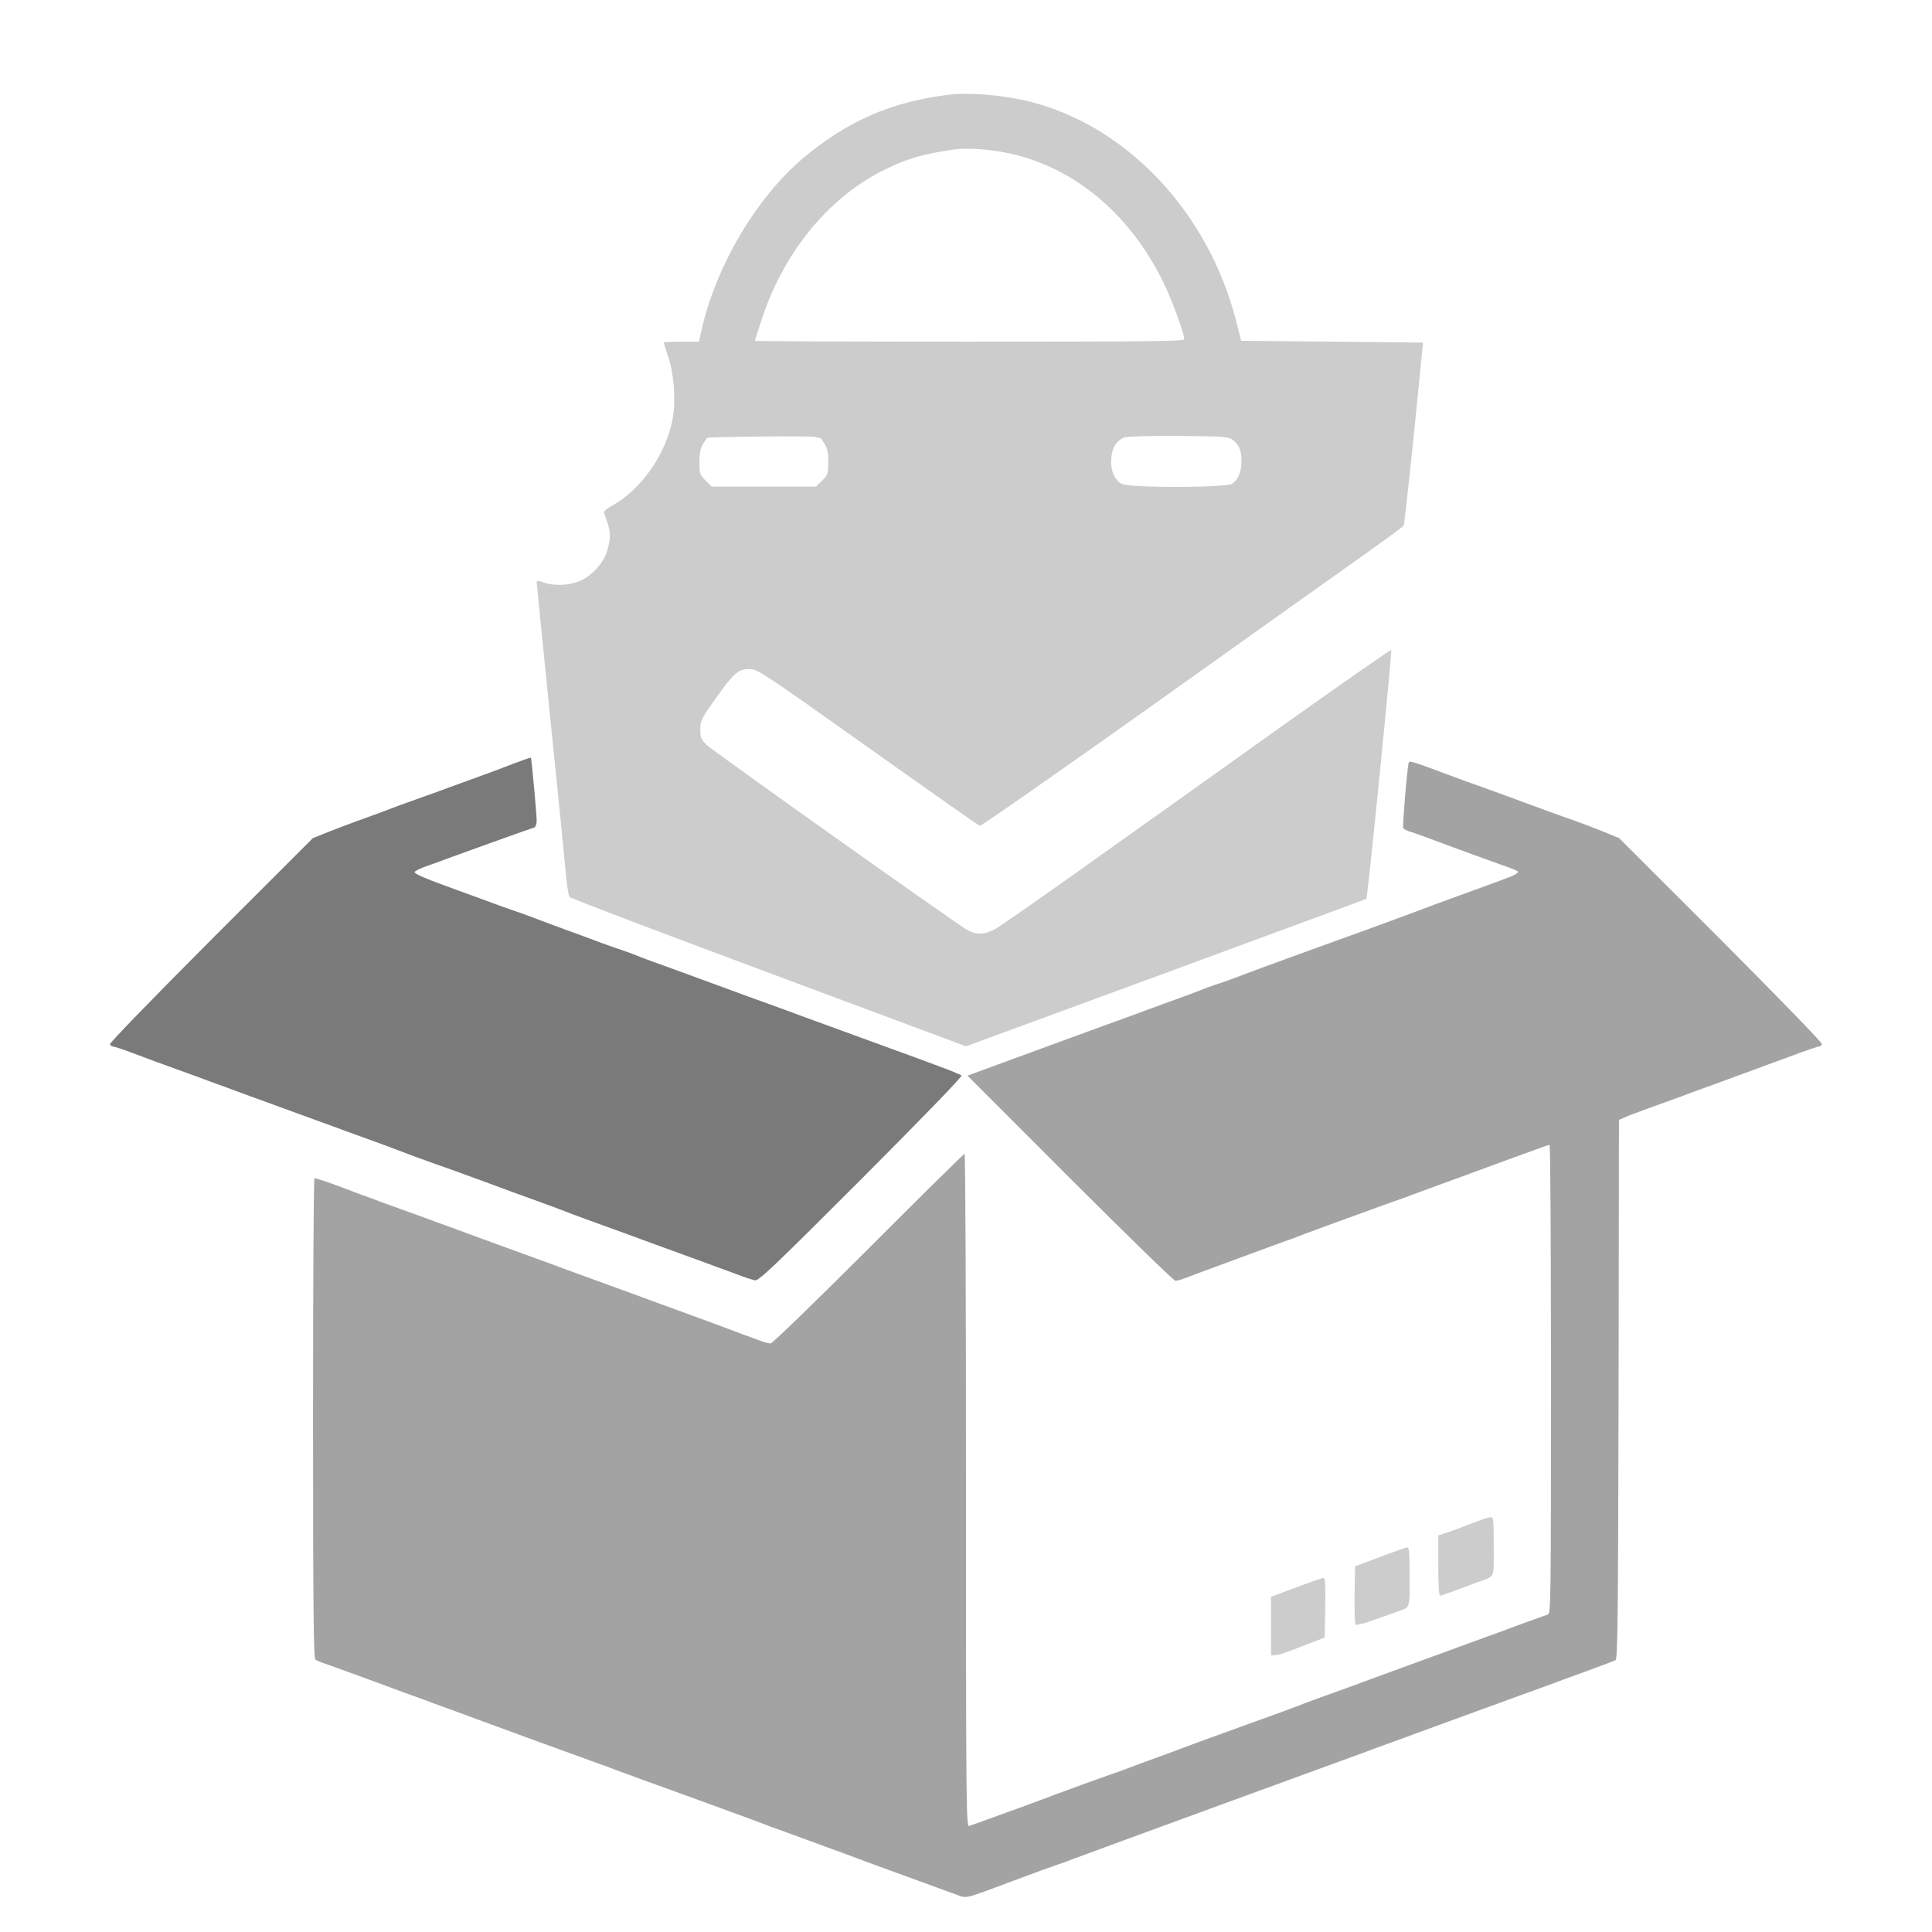 <svg width="32" height="32" viewBox="0 0 32 32" fill="none" xmlns="http://www.w3.org/2000/svg">
<path d="M15.704 1.57C14.767 1.686 14.039 2.003 13.31 2.613C12.524 3.274 11.852 4.415 11.615 5.487L11.576 5.659H11.283C11.123 5.659 10.993 5.665 10.993 5.674C10.993 5.68 11.028 5.793 11.07 5.917C11.164 6.199 11.194 6.619 11.144 6.922C11.043 7.496 10.643 8.083 10.166 8.359C10.039 8.43 9.991 8.471 10.006 8.504C10.118 8.782 10.127 8.889 10.056 9.123C10 9.319 9.816 9.526 9.615 9.618C9.443 9.698 9.179 9.71 9.001 9.647C8.921 9.618 8.889 9.618 8.889 9.642C8.889 9.659 8.99 10.661 9.111 11.867C9.236 13.073 9.351 14.231 9.369 14.439C9.387 14.646 9.416 14.836 9.434 14.856C9.452 14.88 10.936 15.443 12.735 16.113L16 17.33L19.313 16.113C21.132 15.443 22.625 14.892 22.631 14.889C22.652 14.871 23.061 10.785 23.043 10.764C23.034 10.759 22.243 11.31 21.283 11.991C20.326 12.676 18.889 13.698 18.089 14.267C17.292 14.836 16.572 15.339 16.489 15.384C16.308 15.485 16.172 15.488 16.015 15.399C15.807 15.28 11.813 12.442 11.704 12.338C11.612 12.246 11.6 12.219 11.6 12.08C11.6 11.935 11.615 11.908 11.846 11.579C12.154 11.147 12.225 11.082 12.412 11.082C12.545 11.082 12.593 11.111 14.37 12.373C15.372 13.085 16.207 13.671 16.228 13.68C16.246 13.686 17.606 12.738 19.25 11.568C20.892 10.397 22.459 9.283 22.732 9.09C23.004 8.895 23.238 8.723 23.25 8.705C23.265 8.679 23.431 7.108 23.561 5.763L23.57 5.674L22.065 5.659L20.557 5.645L20.471 5.304C20.024 3.57 18.75 2.175 17.2 1.722C16.735 1.585 16.107 1.523 15.704 1.57ZM16.43 2.492C17.636 2.64 18.687 3.458 19.286 4.711C19.425 5.005 19.615 5.526 19.615 5.618C19.615 5.653 19.099 5.659 16.059 5.659C14.104 5.659 12.504 5.653 12.504 5.645C12.504 5.639 12.554 5.473 12.619 5.283C12.975 4.196 13.704 3.295 14.596 2.839C14.99 2.637 15.262 2.554 15.793 2.477C15.95 2.456 16.172 2.459 16.43 2.492ZM13.594 7.259C13.597 7.259 13.627 7.304 13.659 7.354C13.704 7.428 13.719 7.505 13.719 7.653C13.719 7.846 13.713 7.864 13.618 7.959L13.517 8.059H12.652H11.787L11.686 7.959C11.591 7.864 11.585 7.846 11.585 7.653C11.585 7.505 11.6 7.428 11.644 7.354C11.677 7.304 11.707 7.256 11.71 7.253C11.736 7.233 13.422 7.218 13.496 7.236C13.544 7.25 13.588 7.259 13.594 7.259ZM20.415 7.283C20.521 7.363 20.563 7.461 20.563 7.639C20.563 7.81 20.51 7.944 20.409 8.012C20.314 8.08 18.708 8.083 18.581 8.015C18.459 7.953 18.391 7.79 18.406 7.594C18.421 7.407 18.498 7.289 18.628 7.245C18.681 7.227 19.046 7.218 19.529 7.221C20.27 7.227 20.347 7.233 20.415 7.283Z" fill="#CCCCCC"/>
<path d="M8.519 12.643C8.267 12.741 8.157 12.782 7.778 12.919C7.689 12.951 7.544 13.005 7.461 13.034C7.375 13.067 7.132 13.156 6.919 13.23C6.708 13.307 6.507 13.378 6.474 13.393C6.415 13.416 6.234 13.485 5.92 13.597C5.834 13.627 5.633 13.704 5.473 13.766L5.182 13.882L3.493 15.57C2.548 16.519 1.813 17.274 1.822 17.295C1.828 17.316 1.852 17.334 1.873 17.334C1.893 17.334 2.039 17.381 2.193 17.44C2.507 17.559 2.61 17.597 3.268 17.834C3.351 17.867 3.556 17.941 3.719 18C4.059 18.125 4.258 18.199 4.489 18.282C4.72 18.365 4.919 18.439 5.259 18.563C5.422 18.622 5.627 18.696 5.713 18.729C6.092 18.865 6.201 18.907 6.35 18.96C6.433 18.993 6.69 19.087 6.919 19.174C7.147 19.256 7.366 19.336 7.407 19.348C7.449 19.363 7.588 19.413 7.719 19.461C7.849 19.508 8.184 19.63 8.459 19.733C9.123 19.974 9.277 20.03 9.348 20.059C9.381 20.074 9.541 20.134 9.704 20.193C10.121 20.344 10.625 20.527 10.8 20.593C10.883 20.622 11.176 20.729 11.452 20.83C11.73 20.933 12.062 21.055 12.193 21.102C12.323 21.153 12.462 21.197 12.504 21.206C12.569 21.215 12.797 20.999 14.267 19.529C15.307 18.486 15.944 17.828 15.926 17.814C15.908 17.799 15.742 17.73 15.556 17.662C15.369 17.594 15.144 17.511 15.061 17.479C14.975 17.449 14.833 17.396 14.75 17.366C14.664 17.334 14.459 17.259 14.296 17.2C13.956 17.076 13.757 17.002 13.526 16.919C13.437 16.886 13.292 16.833 13.209 16.803C13.123 16.77 12.918 16.696 12.756 16.637C12.593 16.578 12.388 16.504 12.305 16.474C12.219 16.442 12.074 16.388 11.985 16.356C11.896 16.323 11.751 16.27 11.668 16.24C11.582 16.207 11.378 16.134 11.215 16.074C10.844 15.941 10.61 15.855 10.533 15.822C10.501 15.807 10.415 15.775 10.341 15.751C10.267 15.727 10.101 15.668 9.97 15.621C9.84 15.57 9.579 15.476 9.393 15.408C9.206 15.339 8.966 15.251 8.859 15.209C8.753 15.168 8.607 15.114 8.533 15.091C8.459 15.067 8.201 14.975 7.956 14.883C7.713 14.794 7.437 14.694 7.348 14.661C7.016 14.539 6.868 14.474 6.868 14.445C6.868 14.427 6.966 14.379 7.087 14.338C7.206 14.296 7.324 14.255 7.348 14.243C7.41 14.219 8.806 13.716 8.853 13.704C8.871 13.695 8.889 13.648 8.889 13.594C8.889 13.476 8.803 12.557 8.794 12.548C8.788 12.545 8.667 12.587 8.519 12.643Z" fill="#7A7A7A"/>
<path d="M23.333 12.631C23.307 12.714 23.227 13.689 23.241 13.716C23.253 13.733 23.304 13.76 23.357 13.775C23.41 13.79 23.724 13.905 24.059 14.03C24.394 14.154 24.767 14.29 24.889 14.332C25.01 14.373 25.123 14.418 25.138 14.433C25.153 14.444 25.12 14.477 25.064 14.501C24.957 14.545 24.892 14.572 24.178 14.83C23.926 14.921 23.618 15.034 23.496 15.082C23.241 15.179 22.631 15.402 21.319 15.876C21.031 15.979 20.77 16.077 20.37 16.228C20.305 16.252 20.193 16.29 20.119 16.314C20.044 16.338 19.959 16.37 19.926 16.385C19.893 16.4 19.659 16.486 19.407 16.578C19.156 16.67 18.877 16.77 18.794 16.803C18.708 16.833 18.566 16.886 18.483 16.916C17.816 17.159 17.384 17.316 17.253 17.366C16.966 17.47 16.788 17.535 16.406 17.677L16.024 17.816L17.724 19.517C18.658 20.45 19.443 21.215 19.47 21.215C19.496 21.215 19.582 21.188 19.662 21.159C19.819 21.096 19.873 21.078 20.667 20.785C20.96 20.676 21.241 20.575 21.289 20.557C21.339 20.542 21.404 20.516 21.437 20.504C21.47 20.489 21.724 20.394 22 20.293C22.279 20.193 22.61 20.071 22.741 20.024C22.871 19.976 23.01 19.926 23.052 19.911C23.093 19.899 23.307 19.822 23.526 19.739C23.745 19.659 24.021 19.558 24.133 19.517C24.249 19.476 24.453 19.398 24.593 19.348C24.732 19.298 24.93 19.224 25.037 19.185C25.144 19.147 25.322 19.081 25.437 19.04C25.55 18.998 25.653 18.963 25.665 18.963C25.68 18.963 25.689 20.708 25.689 22.841C25.689 26.507 25.686 26.72 25.639 26.741C25.609 26.75 25.44 26.812 25.259 26.877C25.081 26.942 24.862 27.022 24.779 27.055C24.693 27.084 24.548 27.138 24.459 27.17C24.37 27.203 24.225 27.256 24.142 27.286C24.056 27.319 23.778 27.419 23.526 27.511C23.274 27.603 23.002 27.704 22.919 27.733C22.708 27.813 22.169 28.009 21.822 28.133C21.659 28.193 21.499 28.252 21.467 28.267C21.387 28.299 21.176 28.376 20.533 28.607C19.899 28.836 19.683 28.916 19.6 28.948C19.567 28.963 19.387 29.028 19.2 29.096C19.013 29.165 18.753 29.259 18.622 29.31C18.492 29.357 18.311 29.422 18.222 29.452C18.133 29.482 17.787 29.609 17.452 29.733C17.117 29.858 16.812 29.973 16.77 29.985C16.729 30 16.563 30.059 16.4 30.119C16.237 30.181 16.08 30.234 16.053 30.243C16.003 30.258 16 29.979 16 24.684C16 21.621 15.991 19.111 15.976 19.111C15.964 19.111 15.247 19.816 14.385 20.681C13.52 21.547 12.791 22.252 12.764 22.252C12.735 22.252 12.655 22.231 12.587 22.204C12.516 22.178 12.385 22.13 12.296 22.098C12.207 22.065 12.107 22.027 12.074 22.015C12.012 21.991 11.961 21.97 11.23 21.704C10.978 21.612 10.699 21.511 10.616 21.479C10.391 21.398 10.207 21.33 9.689 21.141C9.437 21.049 9.159 20.948 9.076 20.916C8.839 20.83 8.652 20.762 8.148 20.578C7.896 20.486 7.618 20.385 7.535 20.353C7.449 20.323 7.307 20.27 7.224 20.24C7.138 20.207 6.933 20.133 6.77 20.074C6.607 20.015 6.403 19.941 6.317 19.911C6.234 19.878 6.092 19.825 6.006 19.796C5.923 19.763 5.713 19.686 5.541 19.621C5.369 19.558 5.221 19.511 5.209 19.517C5.194 19.523 5.185 21.313 5.185 23.493C5.185 26.631 5.194 27.464 5.224 27.487C5.242 27.502 5.313 27.532 5.378 27.553C5.479 27.588 6.142 27.828 6.69 28.033C6.773 28.062 6.916 28.116 7.002 28.145C7.084 28.178 7.289 28.252 7.452 28.311C7.615 28.37 7.819 28.445 7.902 28.477C7.988 28.507 8.13 28.56 8.213 28.59C8.927 28.853 9.212 28.957 9.274 28.978C9.316 28.993 9.461 29.046 9.6 29.096C9.739 29.147 9.884 29.2 9.926 29.215C9.967 29.227 10.095 29.274 10.207 29.319C10.323 29.36 10.521 29.434 10.652 29.482C10.782 29.529 10.996 29.606 11.126 29.653C11.256 29.701 11.662 29.849 12.03 29.982C12.397 30.116 12.723 30.237 12.756 30.252C12.788 30.264 12.856 30.29 12.904 30.305C12.954 30.323 13.179 30.406 13.407 30.489C13.636 30.575 13.95 30.687 14.104 30.744C14.258 30.803 14.453 30.874 14.533 30.904C14.684 30.96 15.565 31.28 15.84 31.381C16.021 31.446 15.959 31.461 16.77 31.156C17.105 31.031 17.437 30.91 17.511 30.886C17.585 30.862 17.671 30.83 17.704 30.818C17.736 30.803 17.805 30.776 17.852 30.762C17.902 30.744 18.181 30.64 18.474 30.533C19.476 30.166 19.473 30.166 20.089 29.941C20.341 29.849 20.619 29.748 20.705 29.716C20.939 29.63 21.126 29.561 21.63 29.378C21.881 29.286 22.16 29.185 22.246 29.153C22.329 29.123 22.471 29.07 22.557 29.04C22.64 29.007 22.845 28.933 23.007 28.874C23.17 28.815 23.375 28.741 23.461 28.708C23.947 28.53 24.113 28.471 24.548 28.311C24.711 28.252 24.916 28.178 25.002 28.145C25.378 28.009 25.49 27.967 25.639 27.914C25.721 27.881 26 27.781 26.252 27.689C26.504 27.597 26.732 27.511 26.756 27.499C26.794 27.479 26.8 26.945 26.809 23.01L26.815 18.548L26.913 18.507C26.963 18.483 27.084 18.436 27.179 18.403C27.271 18.367 27.422 18.314 27.511 18.282C27.6 18.249 27.745 18.196 27.831 18.166C27.914 18.133 28.119 18.059 28.282 18C28.445 17.941 28.649 17.867 28.735 17.834C28.818 17.805 28.96 17.751 29.046 17.721C29.129 17.689 29.401 17.588 29.647 17.499C29.89 17.407 30.11 17.333 30.127 17.333C30.148 17.333 30.172 17.316 30.178 17.295C30.187 17.274 29.452 16.518 28.507 15.57L26.818 13.882L26.557 13.775C26.415 13.716 26.196 13.636 26.074 13.591C25.843 13.511 25.558 13.407 24.756 13.111C24.593 13.052 24.427 12.993 24.385 12.978C24.344 12.966 24.198 12.91 24.059 12.859C23.387 12.607 23.345 12.596 23.333 12.631Z" fill="#A3A3A3"/>
<path d="M24.355 25.241C24.201 25.301 24.018 25.369 23.95 25.39L23.822 25.431V25.932C23.822 26.24 23.834 26.43 23.852 26.43C23.867 26.43 23.97 26.394 24.08 26.353C24.193 26.311 24.355 26.249 24.444 26.216C24.776 26.095 24.741 26.172 24.741 25.615C24.741 25.167 24.735 25.126 24.69 25.129C24.661 25.129 24.51 25.179 24.355 25.241Z" fill="#CCCCCC"/>
<path d="M22.859 25.787L22.444 25.944L22.436 26.415C22.433 26.672 22.439 26.895 22.453 26.91C22.465 26.921 22.59 26.892 22.729 26.841C22.865 26.794 23.037 26.732 23.111 26.705C23.366 26.619 23.348 26.664 23.348 26.118C23.348 25.745 23.339 25.63 23.313 25.63C23.292 25.63 23.087 25.701 22.859 25.787Z" fill="#CCCCCC"/>
<path d="M21.467 26.293L21.052 26.447V26.933V27.422L21.126 27.413C21.2 27.407 21.286 27.378 21.718 27.209L21.941 27.123L21.95 26.628C21.956 26.243 21.95 26.133 21.92 26.136C21.899 26.136 21.695 26.207 21.467 26.293Z" fill="#CCCCCC"/>
</svg>
